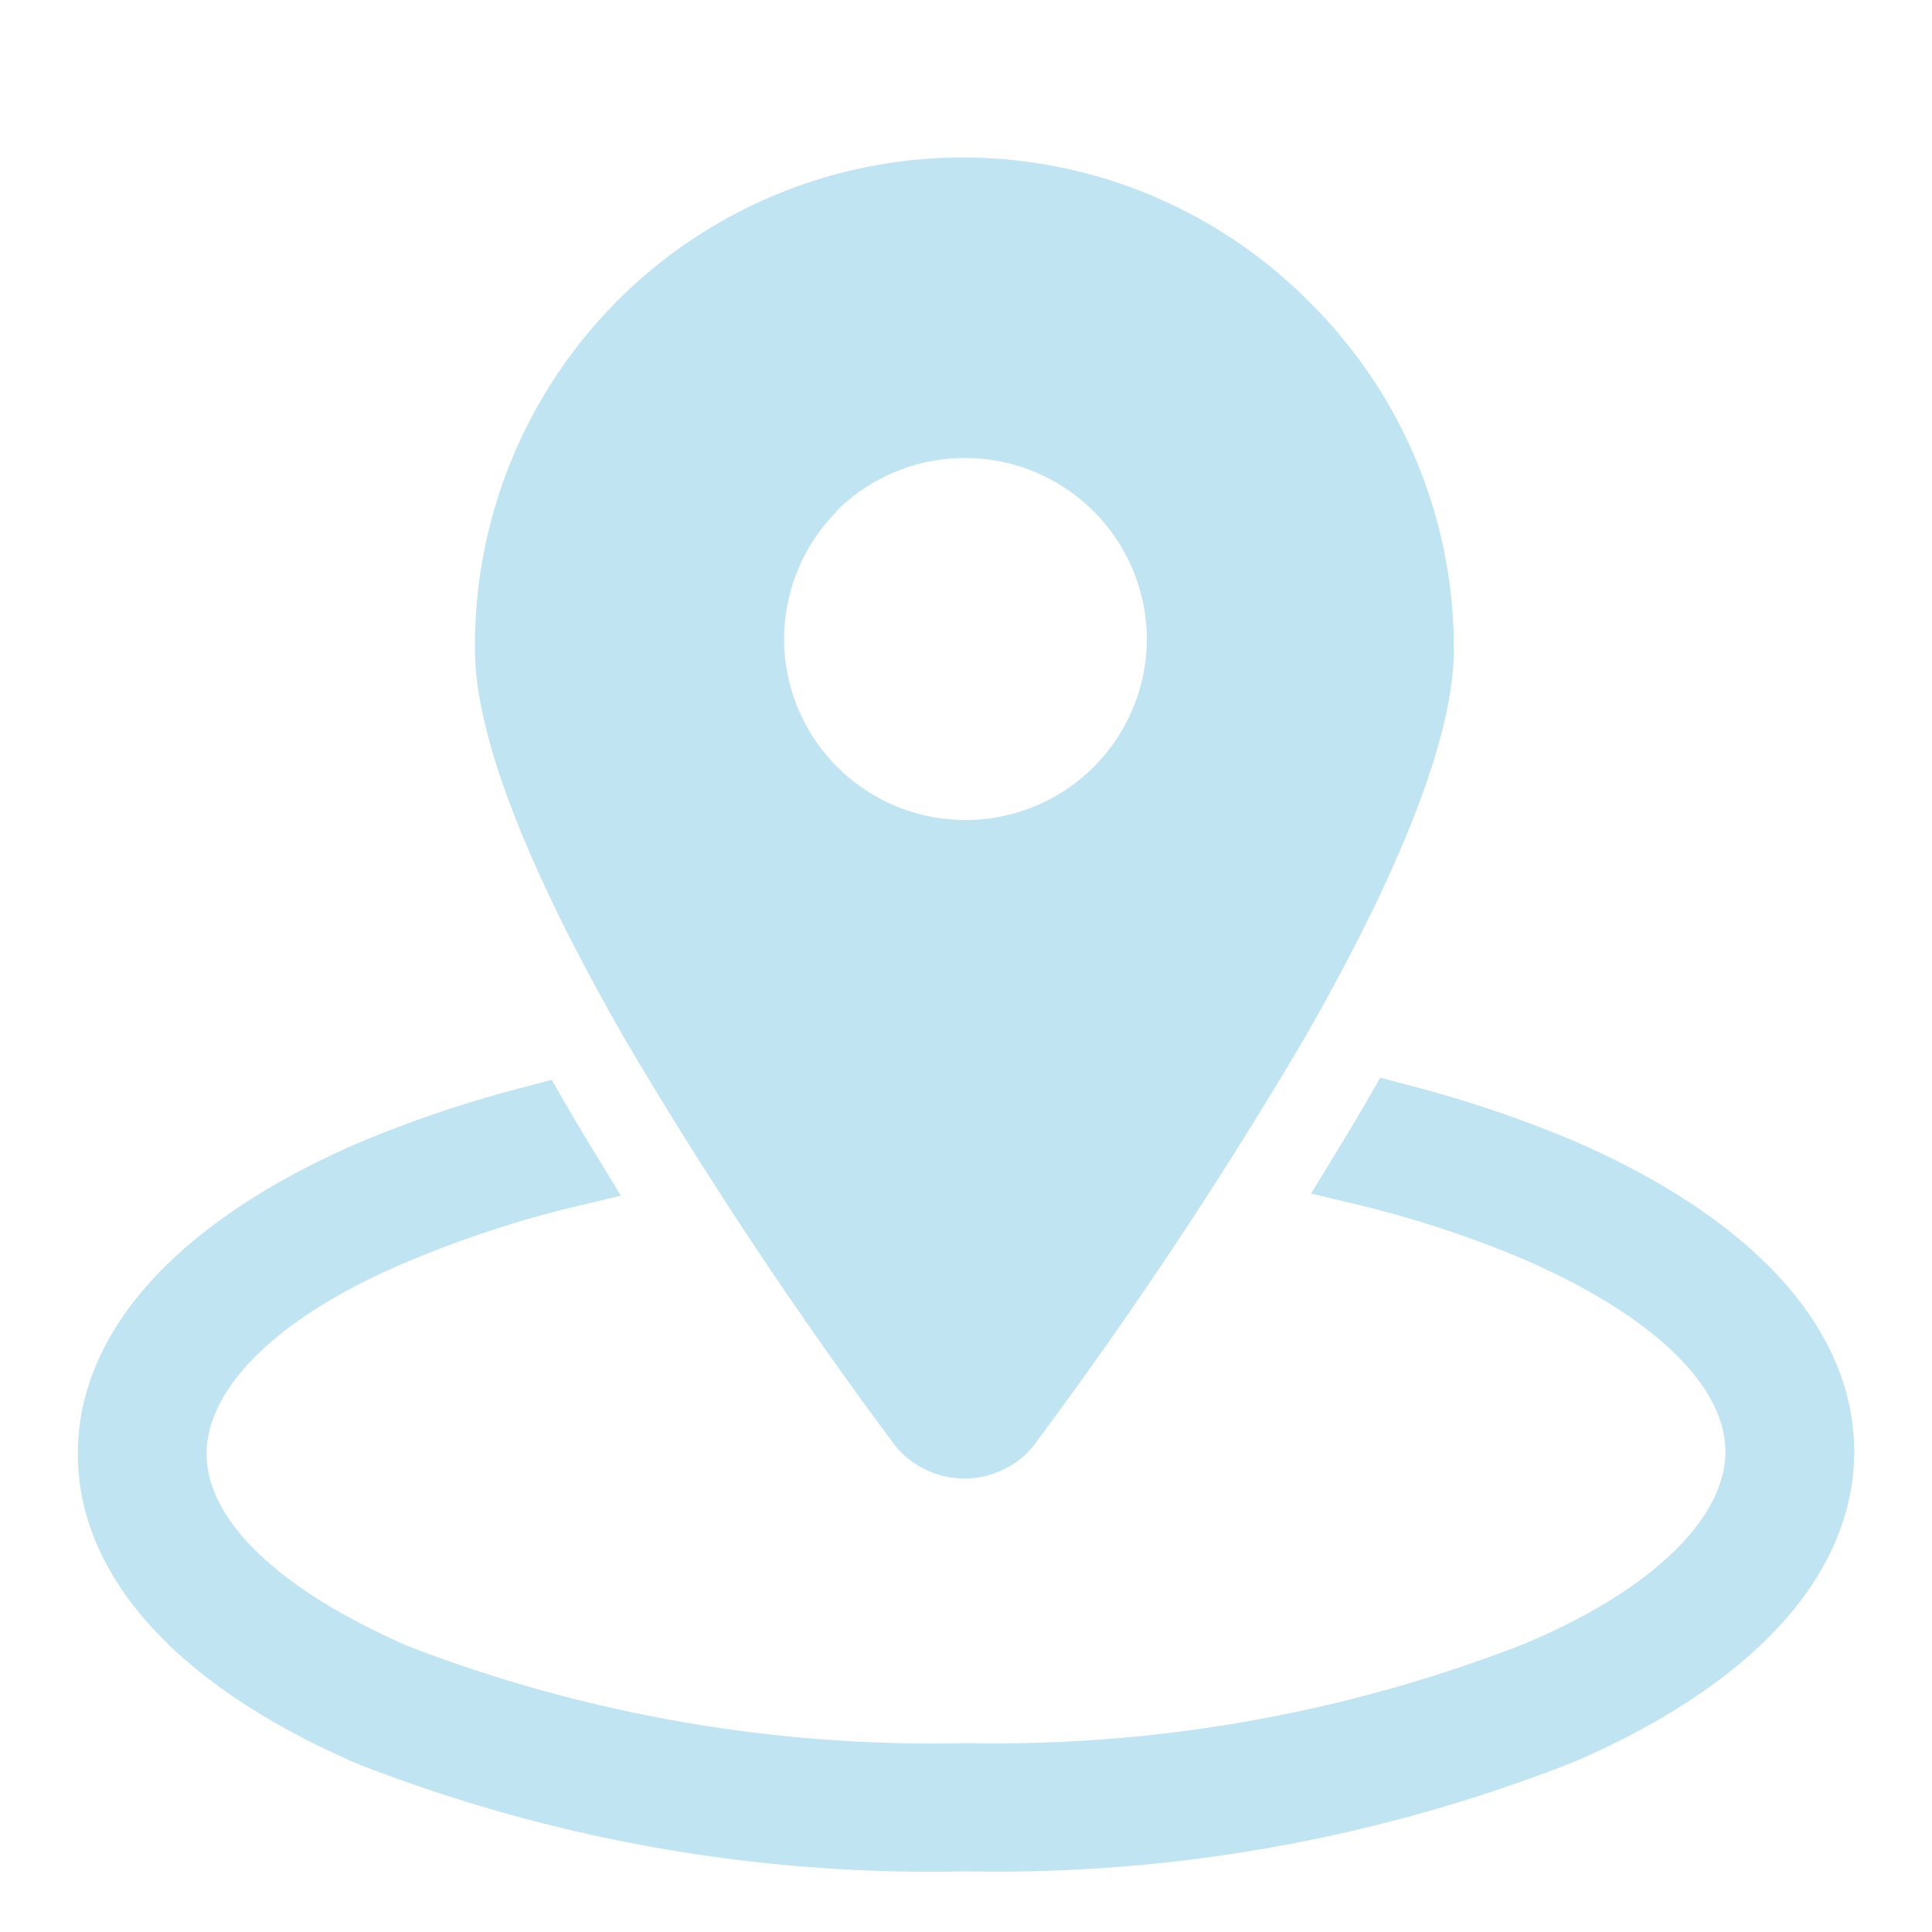 <svg id="Layer_1" data-name="Layer 1" xmlns="http://www.w3.org/2000/svg" viewBox="0 0 36 36"><defs><style>.cls-1{fill:#c1e4f2;}</style></defs><path class="cls-1" d="M15.61,9.51a3.4,3.4,0,0,0-1,2.39,3.38,3.38,0,0,0,6.76,0,3.39,3.39,0,0,0-5.77-2.39Zm8.82-3.85a9.06,9.06,0,0,1,2.66,6.44c0,1.79-1.21,4.5-2.78,7.24a84.27,84.27,0,0,1-5,7.53,1.51,1.51,0,0,1-.59.5,1.6,1.6,0,0,1-.75.18,1.63,1.63,0,0,1-.75-.18,1.58,1.58,0,0,1-.59-.5,84.27,84.27,0,0,1-5-7.53c-1.57-2.74-2.78-5.45-2.78-7.24A9.09,9.09,0,0,1,24.43,5.66Zm0,0"/><path class="cls-1" d="M26,20.66a21.79,21.79,0,0,1,3.17,1.06c3,1.31,4.92,3.19,4.92,5.33s-1.88,4-4.92,5.33a29.08,29.08,0,0,1-11.13,2,29.08,29.08,0,0,1-11.13-2C3.83,31.06,2,29.18,2,27.05s1.88-4,4.92-5.33A21.79,21.79,0,0,1,10,20.66c.24.42.49.84.74,1.25A21.74,21.74,0,0,0,7.42,23c-2.51,1.09-4.07,2.52-4.07,4.05s1.56,3,4.07,4A27.48,27.48,0,0,0,18,33a27.48,27.48,0,0,0,10.58-1.89c2.51-1.08,4.07-2.52,4.07-4s-1.56-3-4.07-4.05a21.74,21.74,0,0,0-3.36-1.09c.25-.41.5-.83.74-1.25Zm0,0"/><path class="cls-1" d="M18,34.87a29.36,29.36,0,0,1-11.33-2c-3.36-1.45-5.22-3.5-5.22-5.78s1.86-4.33,5.22-5.79a22.37,22.37,0,0,1,3.24-1.08l.37-.1.19.33c.24.42.49.83.74,1.24l.36.59-.67.16a20.06,20.06,0,0,0-3.28,1.06c-2.4,1-3.77,2.34-3.77,3.59s1.37,2.55,3.77,3.59A27.18,27.18,0,0,0,18,32.48a27.18,27.18,0,0,0,10.38-1.84c2.4-1,3.77-2.35,3.77-3.59s-1.37-2.55-3.77-3.59A20.06,20.06,0,0,0,25.1,22.4l-.67-.16.36-.59c.25-.41.5-.82.74-1.24l.19-.33.37.1a22.37,22.37,0,0,1,3.24,1.08c3.36,1.46,5.22,3.51,5.22,5.79s-1.86,4.33-5.22,5.78A29.36,29.36,0,0,1,18,34.87ZM9.8,21.24a21.21,21.21,0,0,0-2.73.94c-3,1.29-4.62,3-4.62,4.87s1.64,3.58,4.62,4.87A28.43,28.43,0,0,0,18,33.87a28.43,28.43,0,0,0,10.93-1.95c3-1.29,4.62-3,4.62-4.87s-1.64-3.58-4.62-4.87a21.21,21.21,0,0,0-2.73-.94c-.07.12-.13.24-.2.35a21,21,0,0,1,2.78.95c2.82,1.22,4.37,2.82,4.37,4.51s-1.55,3.29-4.37,4.5A27.91,27.91,0,0,1,18,33.48,27.91,27.91,0,0,1,7.22,31.55c-2.82-1.21-4.37-2.81-4.37-4.5s1.55-3.29,4.37-4.51A21,21,0,0,1,10,21.59,4,4,0,0,1,9.8,21.24Z"/></svg>
